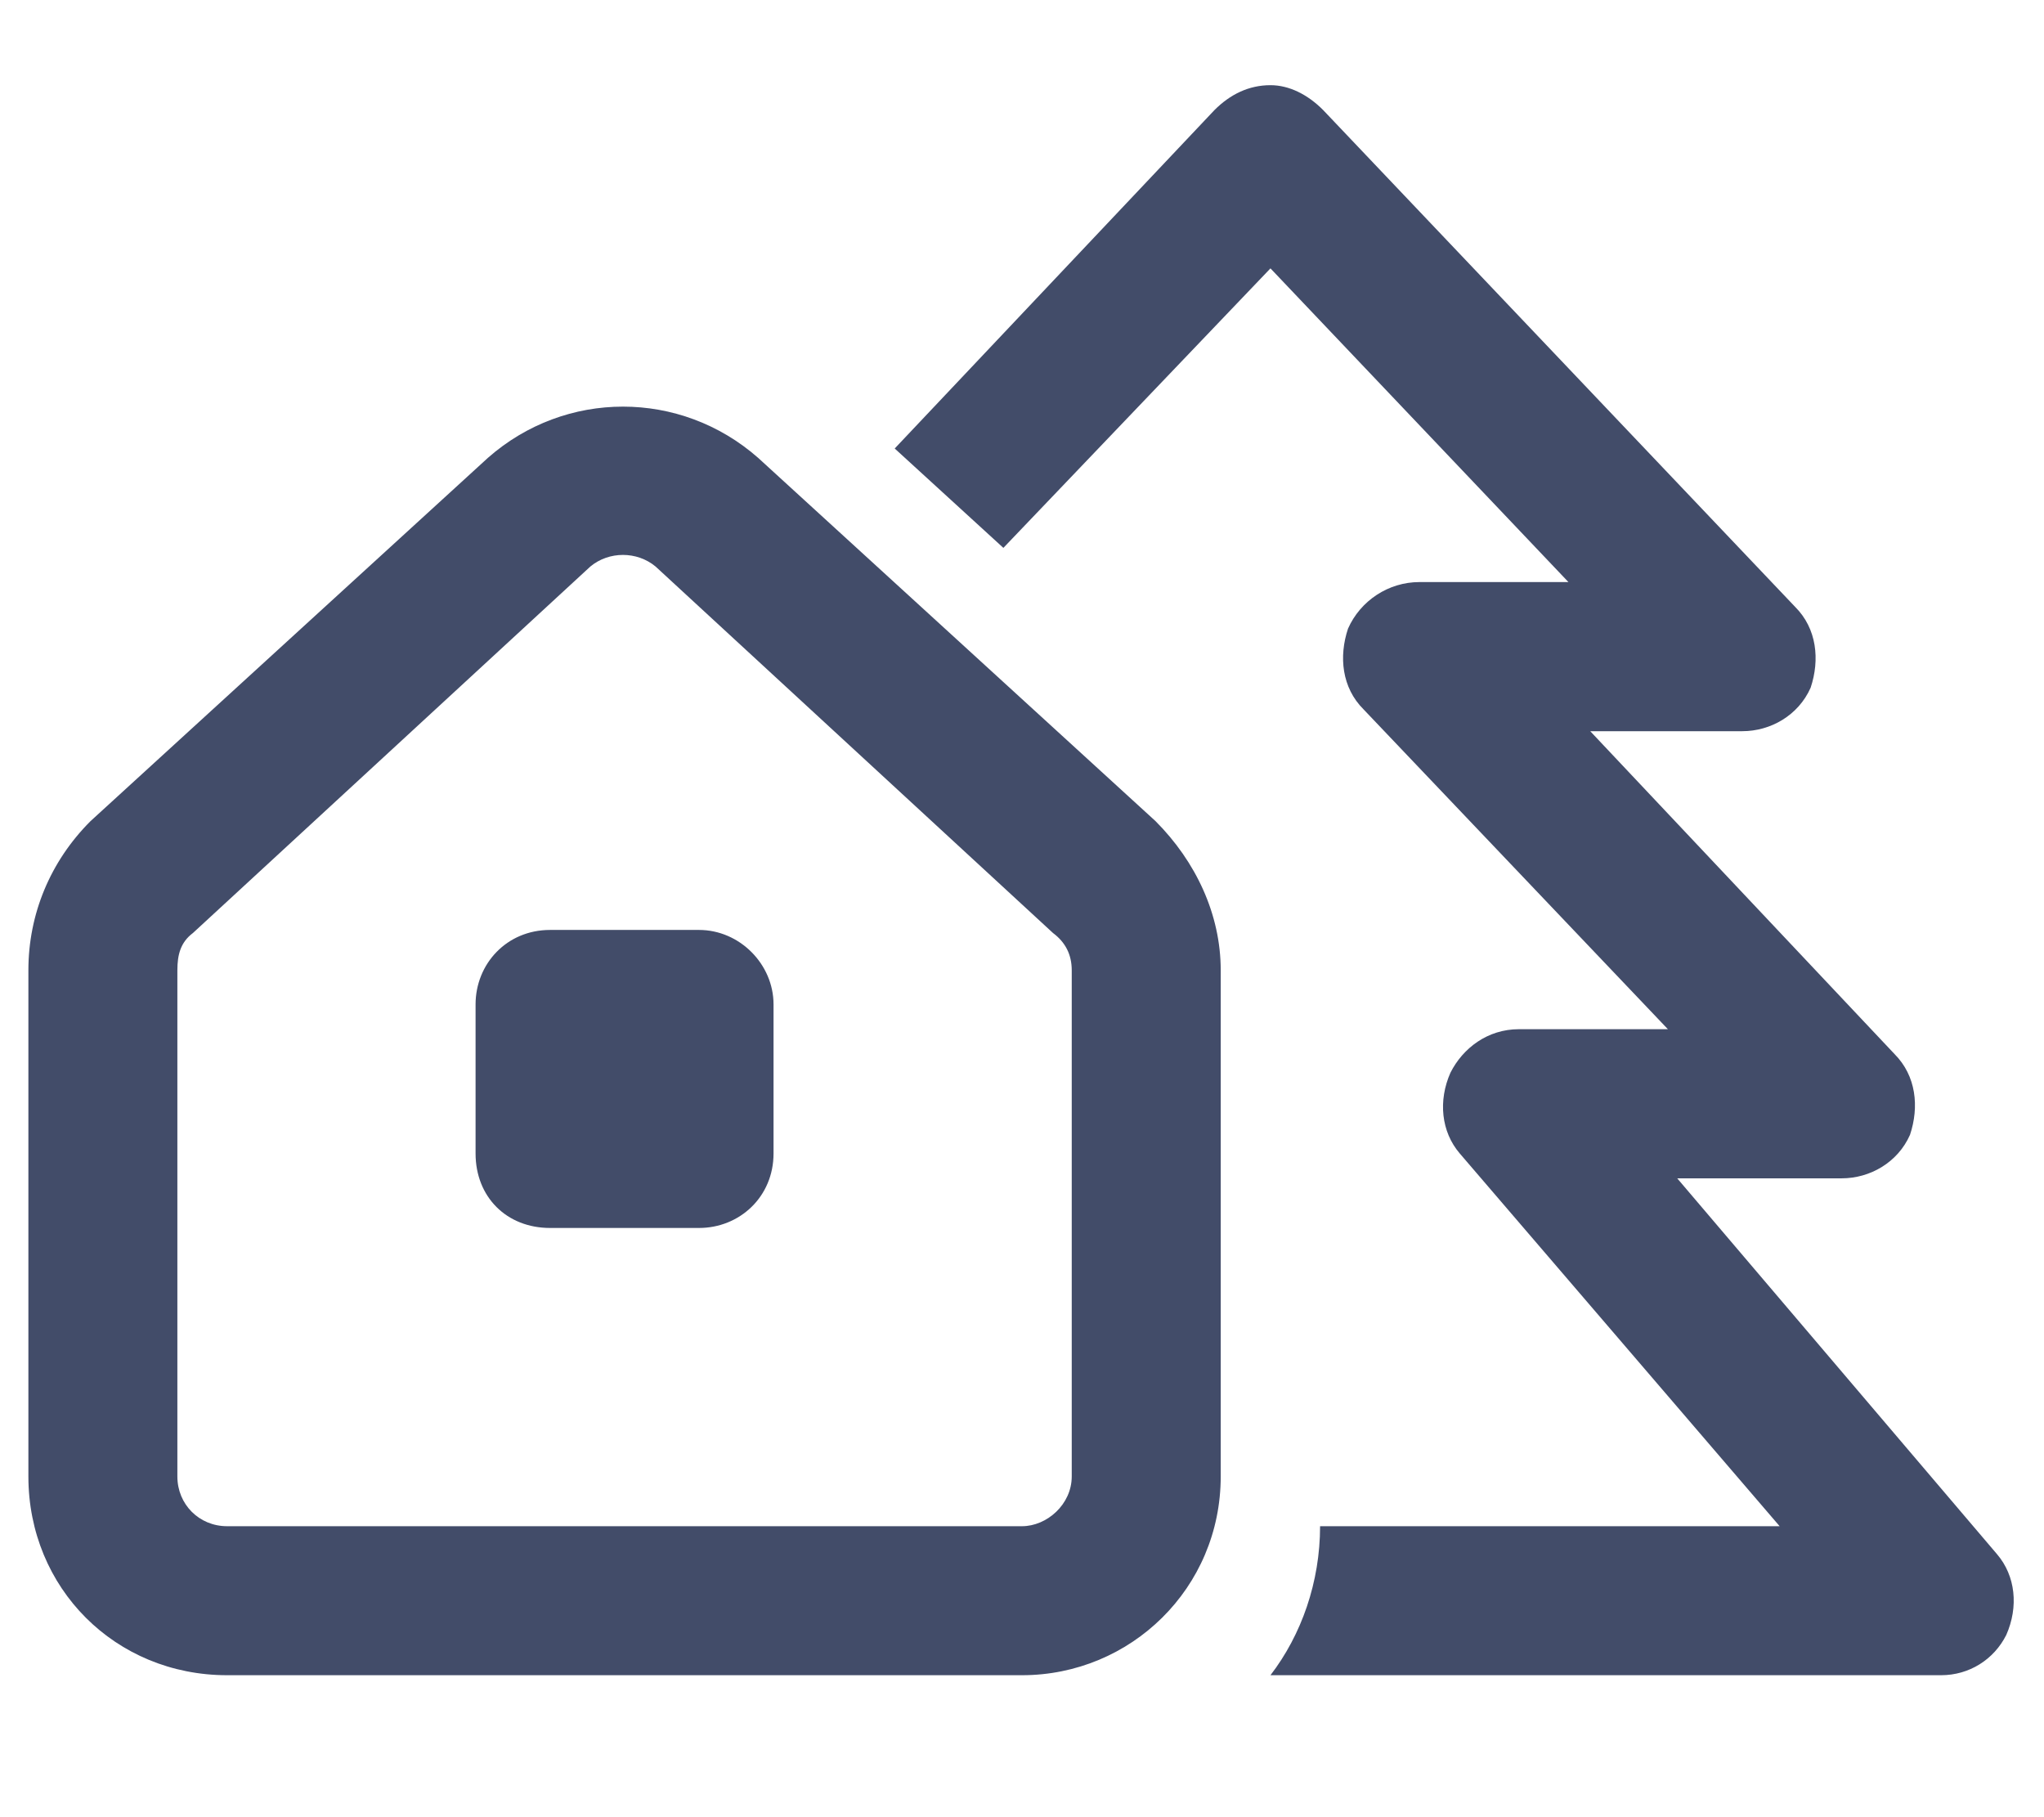 <svg width="18" height="16" viewBox="0 0 18 16" fill="none" xmlns="http://www.w3.org/2000/svg">
<path d="M15.809 5.344C16 5.535 16.027 5.809 15.945 6.055C15.836 6.301 15.59 6.438 15.344 6.438H14.004L16.684 9.281C16.875 9.473 16.902 9.746 16.82 9.992C16.711 10.238 16.465 10.375 16.219 10.375H14.77L17.586 13.684C17.75 13.875 17.777 14.148 17.668 14.395C17.559 14.613 17.34 14.75 17.094 14.75H11.188C11.461 14.395 11.625 13.93 11.625 13.438H15.672L12.855 10.156C12.691 9.965 12.664 9.691 12.773 9.445C12.883 9.227 13.102 9.062 13.375 9.062H14.688L12.008 6.246C11.816 6.055 11.789 5.781 11.871 5.535C11.98 5.289 12.227 5.125 12.5 5.125H13.812L11.188 2.363L8.836 4.824L7.879 3.949L10.695 0.969C10.832 0.832 10.996 0.75 11.188 0.75C11.352 0.75 11.516 0.832 11.652 0.969L15.809 5.344ZM4.188 8.844C4.188 8.488 4.461 8.188 4.844 8.188H6.156C6.512 8.188 6.812 8.488 6.812 8.844V10.156C6.812 10.539 6.512 10.812 6.156 10.812H4.844C4.461 10.812 4.188 10.539 4.188 10.156V8.844ZM4.297 4.031C4.98 3.43 5.992 3.43 6.676 4.031L10.176 7.23C10.531 7.586 10.75 8.051 10.75 8.543V13C10.75 13.984 9.957 14.75 9 14.75H2C1.016 14.75 0.25 13.984 0.25 13V8.543C0.25 8.051 0.441 7.586 0.797 7.23L4.297 4.031ZM1.562 8.543V13C1.562 13.246 1.754 13.438 2 13.438H9C9.219 13.438 9.438 13.246 9.438 13V8.543C9.438 8.406 9.383 8.297 9.273 8.215L5.773 4.988C5.609 4.852 5.363 4.852 5.199 4.988L1.699 8.215C1.59 8.297 1.562 8.406 1.562 8.543Z" fill="#424C69"/>
</svg>
